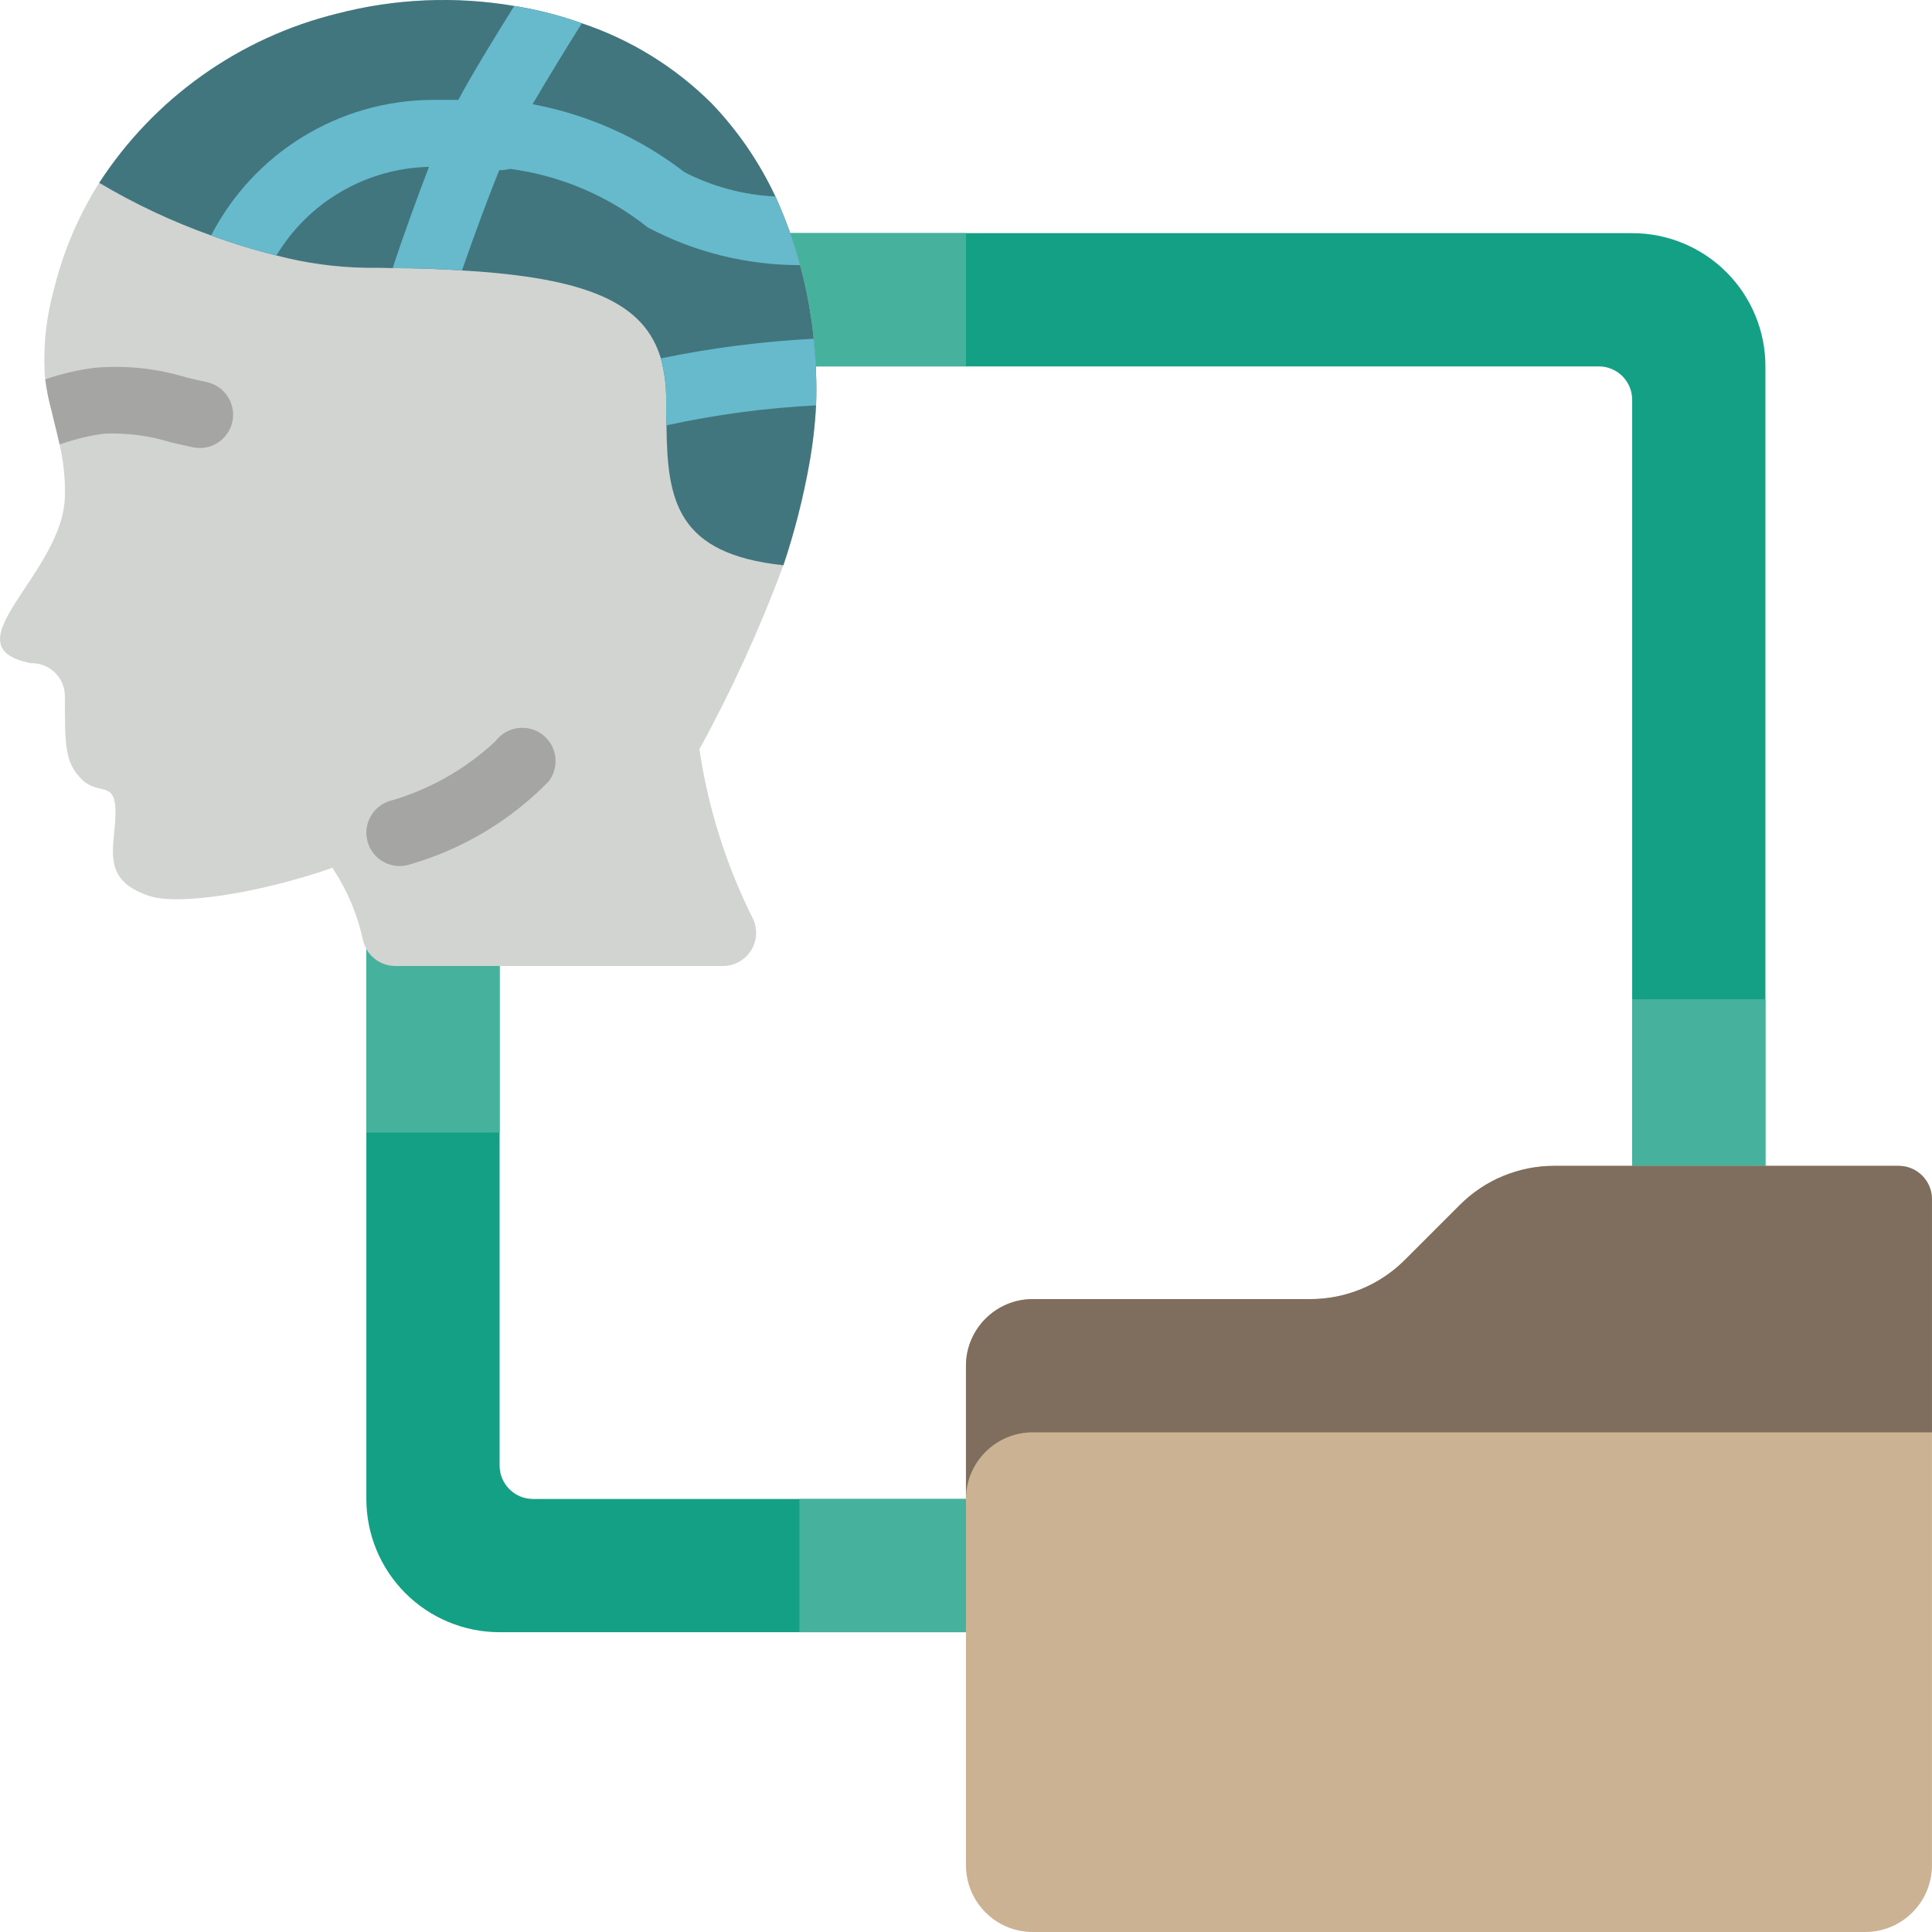 <?xml version="1.0" encoding="iso-8859-1"?>
<!-- Generator: Adobe Illustrator 19.0.0, SVG Export Plug-In . SVG Version: 6.00 Build 0)  -->
<svg version="1.1" id="Capa_1" xmlns="http://www.w3.org/2000/svg" xmlns:xlink="http://www.w3.org/1999/xlink" x="0px" y="0px"
	 viewBox="0 0 511.992 511.992" style="enable-background:new 0 0 511.992 511.992;" xml:space="preserve">
<g>
	<path style="fill:#14A085;" d="M432.537,61.785H187.395l6.797,35.31h229.517c4.869,0.015,8.813,3.958,8.828,8.828V335.44h35.31
		V97.095c0.003-9.366-3.717-18.349-10.339-24.971C450.885,65.501,441.902,61.782,432.537,61.785z"/>
	<g>
		<rect x="432.537" y="264.819" style="fill:#46B29D;" width="35.31" height="70.621"/>
		<polygon style="fill:#46B29D;" points="255.985,61.785 255.985,97.095 194.192,97.095 187.395,61.785 		"/>
	</g>
	<path style="fill:#14A085;" d="M326.606,397.233H141.226c-4.869-0.014-8.813-3.958-8.828-8.828V203.026h-35.31v194.207
		c-0.003,9.366,3.717,18.348,10.339,24.971c6.623,6.622,15.605,10.342,24.971,10.339h194.207V397.233z"/>
	<g>
		<rect x="97.088" y="203.026" style="fill:#46B29D;" width="35.31" height="97.103"/>
		<rect x="211.847" y="397.233" style="fill:#46B29D;" width="70.621" height="35.31"/>
	</g>
	<path style="fill:#D1D4D1;" d="M215.643,89.768c-1.329-13.03-4.757-25.759-10.152-37.694c-4.248-9.07-9.942-17.388-16.861-24.629
		c-9.682-9.651-21.465-16.932-34.428-21.274c-5.82-2.077-11.818-3.614-17.92-4.59c-15.622-2.652-31.628-1.96-46.963,2.03
		c-25.944,6.398-48.479,22.432-63.029,44.844c-5.506,8.703-9.56,18.244-12.006,28.248c-1.962,7.094-2.796,14.451-2.472,21.804
		c0.088,0.706,0.088,1.412,0.177,2.03c0.384,2.922,0.974,5.813,1.766,8.651c0.618,2.825,1.412,5.561,2.03,8.563
		c1.062,4.54,1.537,9.198,1.412,13.859c-0.53,20.657-31.514,39.724-9.004,44.138c2.377-0.065,4.678,0.839,6.375,2.503
		c1.698,1.664,2.647,3.947,2.629,6.324c0,13.153,0,17.567,4.502,21.981s8.916,0,8.916,8.828c0,8.828-4.414,17.655,9.004,22.069
		c7.857,2.56,29.308-0.794,48.552-7.503l0.177,0.441c3.767,5.724,6.431,12.101,7.857,18.803c0.925,3.982,4.475,6.8,8.563,6.797
		h86.775c3.037,0.021,5.868-1.53,7.486-4.101c1.618-2.57,1.791-5.794,0.459-8.523c-7.047-14.077-11.814-29.184-14.124-44.756v-0.088
		c8.589-15.681,16.024-31.967,22.246-48.728c2.953-8.824,5.254-17.852,6.885-27.012c0.913-5.077,1.503-10.208,1.766-15.36
		C216.45,101.531,216.244,95.633,215.643,89.768z M174.771,94.182c0.088,0.265,0.265,0.53,0.353,0.794
		c0.088,0.353,0.177,0.794,0.265,1.148C175.236,95.461,175.03,94.811,174.771,94.182z"/>
	<path style="fill:#41767F;" d="M216.261,107.423c-0.263,5.152-0.853,10.283-1.766,15.36c-1.632,9.16-3.933,18.189-6.885,27.012
		c-28.16-3.001-30.808-16.949-30.985-37.076c-0.088-2.119-0.088-4.237-0.088-6.444c0.065-3.814-0.41-7.618-1.412-11.299
		c-4.326-14.566-19.068-21.363-52.701-23.305c-5.561-0.353-11.741-0.618-18.361-0.618c-2.295-0.088-4.59-0.088-6.974-0.088
		c-8.047-0.126-16.05-1.223-23.834-3.266c-5.862-1.441-11.638-3.209-17.302-5.297c-10.313-3.684-20.246-8.354-29.661-13.948
		C40.841,26.043,63.376,10.009,89.32,3.611c15.334-3.991,31.341-4.683,46.963-2.03c6.102,0.976,12.1,2.513,17.92,4.59
		c12.963,4.342,24.746,11.623,34.428,21.274c6.918,7.241,12.613,15.559,16.861,24.629c5.395,11.935,8.823,24.664,10.152,37.694
		C216.244,95.633,216.45,101.531,216.261,107.423z"/>
	<g>
		<path style="fill:#67B9CC;" d="M212.024,70.259c-14.06,0.021-27.912-3.404-40.342-9.975
			c-10.545-8.402-23.179-13.773-36.546-15.537c-0.92,0.253-1.871,0.372-2.825,0.353c-2.825,6.886-6.532,16.949-9.887,26.571
			c-5.561-0.353-11.741-0.618-18.361-0.618c3.001-9.181,6.621-18.979,9.622-26.836c-16.609,0.387-31.864,9.247-40.43,23.481
			c-5.862-1.441-11.638-3.209-17.302-5.297c11.324-21.956,33.911-35.801,58.615-35.928h6.886c3.708-6.886,9.357-16.154,14.83-24.894
			c6.102,0.976,12.1,2.513,17.92,4.59c-4.414,6.974-9.181,14.83-13.065,21.451c14.655,2.728,28.452,8.901,40.254,18.008
			c7.478,3.853,15.697,6.05,24.099,6.444C208.179,57.94,210.364,64.024,212.024,70.259z"/>
		<path style="fill:#67B9CC;" d="M216.261,107.423c-13.335,0.677-26.591,2.448-39.636,5.297c-0.088-2.119-0.088-4.237-0.088-6.444
			c0.065-3.814-0.41-7.618-1.412-11.299c13.354-2.767,26.899-4.508,40.519-5.208C216.244,95.633,216.45,101.531,216.261,107.423z"/>
	</g>
	<g>
		<path style="fill:#A5A5A4;" d="M105.917,229.509c-4.298-0.002-7.969-3.098-8.698-7.334s1.699-8.38,5.749-9.817
			c10.625-2.961,20.373-8.454,28.41-16.009c2.954-3.878,8.493-4.627,12.371-1.672c3.878,2.954,4.627,8.493,1.672,12.371
			c-10.086,10.349-22.68,17.91-36.556,21.948C107.92,229.335,106.922,229.509,105.917,229.509z"/>
		<path style="fill:#A5A5A4;" d="M61.601,111.661c-0.846,4.107-4.458,7.056-8.651,7.062c-0.592-0.011-1.183-0.07-1.766-0.177
			c-1.942-0.441-3.972-0.883-5.914-1.324c-5.736-1.79-11.741-2.567-17.743-2.295c-3.693,0.504-7.329,1.362-10.858,2.56
			c-0.265,0.088-0.53,0.177-0.883,0.265c-0.618-3.001-1.412-5.738-2.03-8.563c-0.792-2.838-1.382-5.729-1.766-8.651
			c4.318-1.51,8.787-2.546,13.33-3.09c8.094-0.676,16.242,0.193,24.011,2.56c1.854,0.441,3.619,0.883,5.385,1.236
			C59.489,102.226,62.568,106.884,61.601,111.661z"/>
	</g>
	<path style="fill:#CBB292;" d="M503.157,308.957H411.88c-9.367-0.004-18.352,3.711-24.982,10.328l-14.654,14.654
		c-6.63,6.617-15.615,10.332-24.982,10.328H273.64c-9.739,0.028-17.627,7.916-17.655,17.655v132.414
		c0.029,9.739,7.916,17.627,17.655,17.655h220.69c9.739-0.029,17.626-7.916,17.655-17.655V317.785
		C511.97,312.915,508.027,308.972,503.157,308.957z"/>
	<path style="fill:#7F6E5D;" d="M511.985,317.785v61.793H273.64c-9.739,0.028-17.627,7.916-17.655,17.655v-35.31
		c0.028-9.739,7.916-17.627,17.655-17.655h73.622c9.367,0.003,18.352-3.711,24.982-10.328l14.654-14.654
		c6.63-6.617,15.615-10.332,24.982-10.328h91.277C508.027,308.972,511.97,312.915,511.985,317.785z"/>
</g>
<g>
</g>
<g>
</g>
<g>
</g>
<g>
</g>
<g>
</g>
<g>
</g>
<g>
</g>
<g>
</g>
<g>
</g>
<g>
</g>
<g>
</g>
<g>
</g>
<g>
</g>
<g>
</g>
<g>
</g>
</svg>
